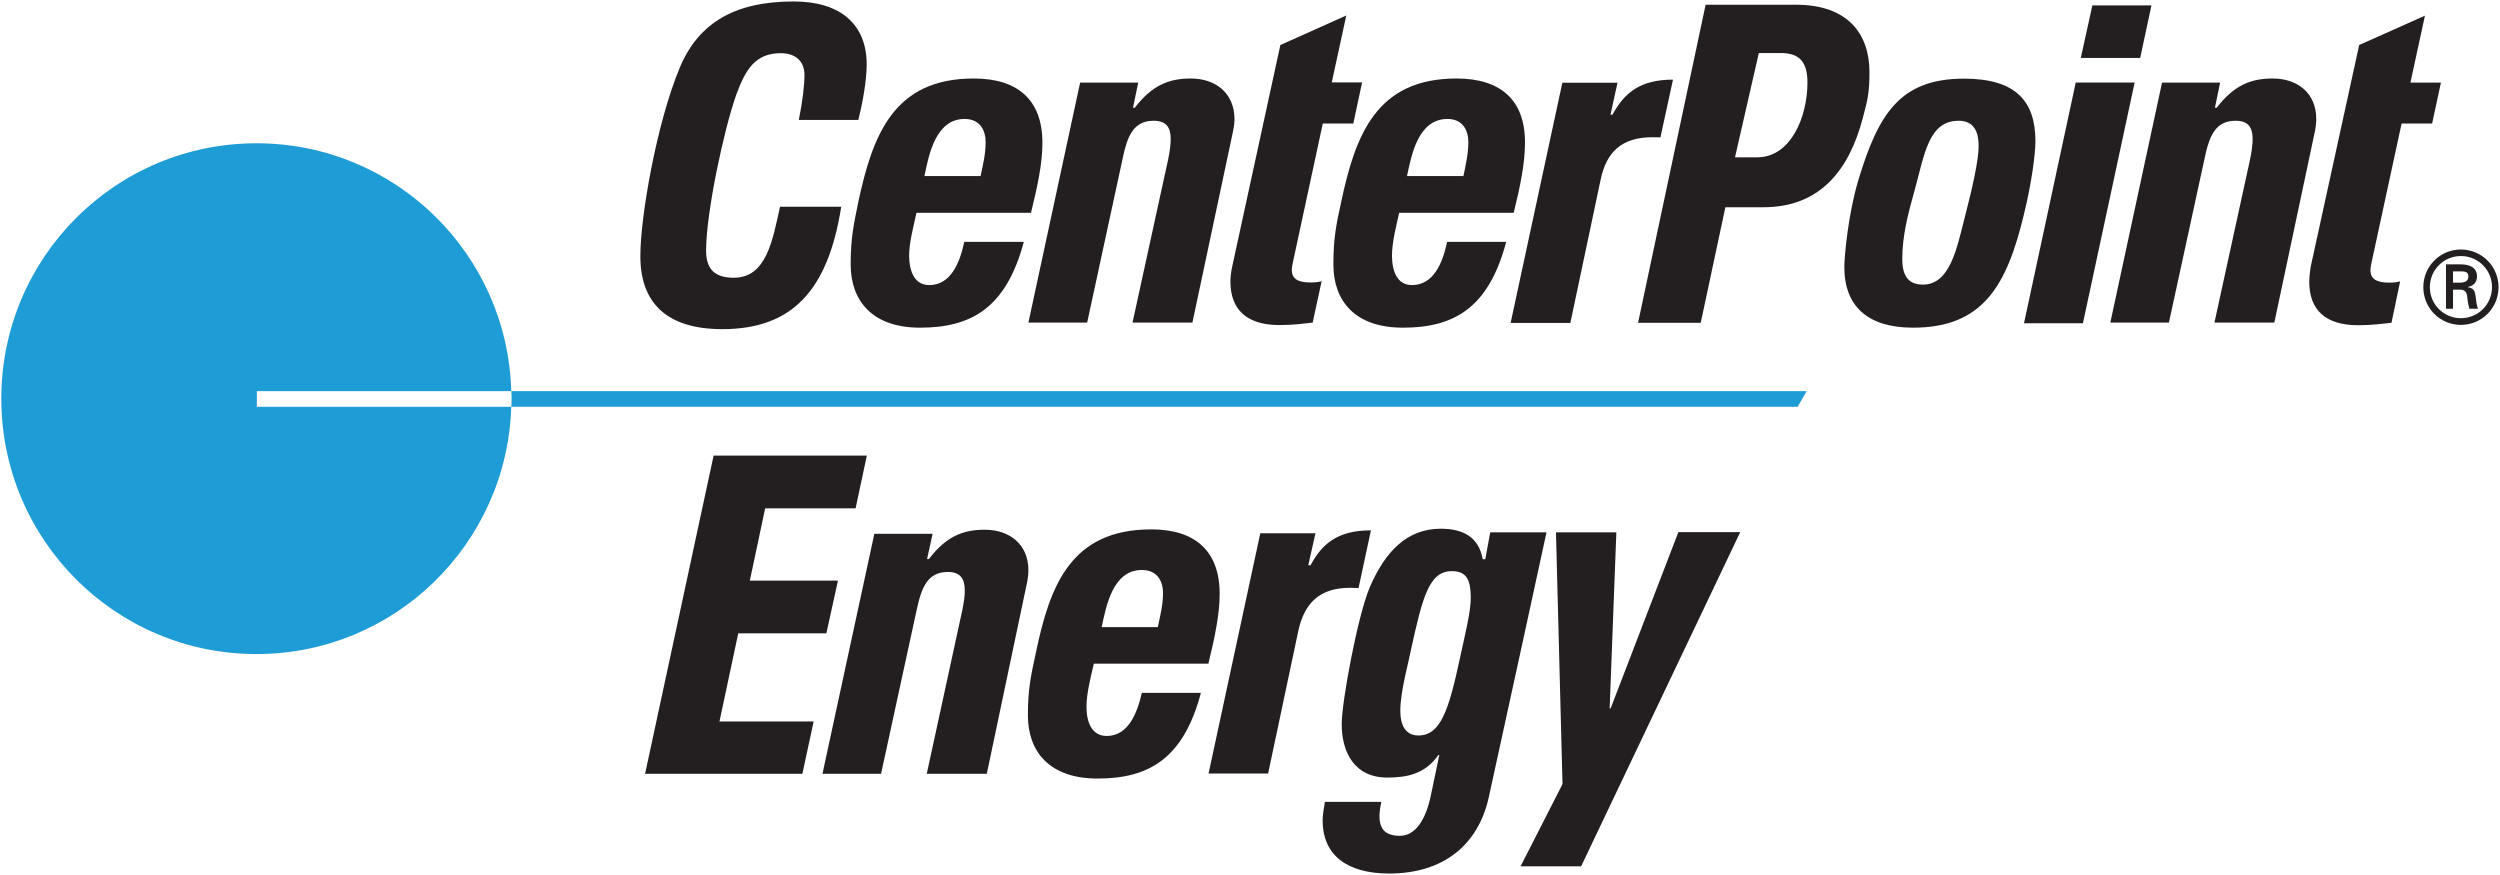 <?xml version="1.0" ?>
<svg xmlns="http://www.w3.org/2000/svg" version="1.2" viewBox="0 0 1532 536">
	
	
	<title>CenterPoint_Energy_logo-svg</title>
	
	
	<style>
		.s0 { fill: #1e9cd6 } 
		.s1 { fill: #231f20 } 
	</style>
	
	
	<g id="layer1">
		
		
		<path id="path2926" class="s0" d="m157.4 239.7h155.9c-2.3-84.3-71.3-151.9-156.1-151.9-86.5 0-156.4 70.1-156.4 156.5 0 86.4 69.9 156.5 156.4 156.5 84.6 0 153.5-67.4 156.1-151.5h-155.9z"/>
		
		
		<path id="path2928" class="s0" d="m1107.1 239.7h-793.8c0.2 1.5 0.2 3.1 0.2 4.6 0 1.7 0 3.3-0.2 5h788.3z"/>
		
		
		<path id="path2892" fill-rule="evenodd" class="s1" d="m395.3 474.2l42-195h93.9l-6.9 32.3h-55.4l-9.4 44.3h54l-7.1 32.3h-54l-11.5 54h57.7l-6.9 32.1zm552.4-148c0 0-28.5 131.4-35.5 162.9-6.5 28.6-27.6 46.2-60.9 46.2-25.9 0-40.8-11.3-40.8-32.6 0-2.8 0.7-7.1 1.4-11.3h34.6c-1.4 6.3-1.7 11.5 0 15.1 1.5 3.8 5.5 5.7 11.3 5.7 9.4 0 15.8-9.5 19-24.6l5.2-24.9h-0.6c-8 11.5-19 13.8-31.2 13.8-20.4 0-28-15.7-28-32.8 0-13.8 9.8-66.3 17.1-83.6 9.5-22.2 23-36.1 43.6-36.1 13.2 0 23.3 4.8 25.7 18.7h1.6l3-16.5c0 0 34.5 0 34.5 0zm-89.6 109.1c0 9.5 3.4 15.4 11.1 15.4 13.6 0 18.6-15.5 25.4-47.1 3.3-15.4 6.7-28.5 6.7-37.6-0.2-9.4-1.7-16-11.6-16-13.8 0-17.9 15.4-25 48-1.5 7.8-6.4 25.1-6.6 37.3zm99.4 45.2l-4-154.3h37l-4.1 107.9h0.6l41.5-108h37.9l-97.5 204.8h-37.1c0 0 25.7-50.4 25.7-50.4zm-565.1-323.5c0-24.3 10-81.5 24.1-115.4 11.9-28.5 34.9-40.7 69.9-40.7 28.5 0 44.7 13.9 44.7 38.6 0 9.8-2.5 23.6-5.1 34h-36.5c2.4-11.6 3.5-22 3.5-27.4 0-8.6-5.5-13.5-14.6-13.5-15.4 0-21.5 9.8-27.2 25.4-7.5 21-18.5 72.1-18.5 95.6 0 11.4 5.3 16.6 17 16.6 19.9 0 23.7-22.7 28.3-43.5h37.5c-8.1 51.3-30 75-72.9 75-32.9 0-50.2-15.1-50.2-44.7zm169.2-26.6c-1.7 8.2-4.5 18-4.5 26.5 0.2 9.9 3.5 17.8 12.4 17.8 13.3 0 18.8-14.1 21.4-26.5h36.5c-10.8 40.4-32 52.6-63.6 52.6-29.5 0-42.5-16.7-42.5-38.7 0-16.4 1.8-24.1 4.7-38.5 8.8-40.7 21.5-75.5 70.7-75.5 26.7 0 42.1 12.8 42.1 39.5 0 12.6-3 26.5-7 42.8zm39.3-22.5c1.4-6.6 3.1-13.5 3.1-20.7 0-7.1-3.2-14.3-12.9-14.3-17.9 0-22 22.4-24.6 35zm256.5 22.5c-1.8 8.2-4.4 18-4.4 26.5 0.1 9.9 3.5 17.8 12.3 17.8 13.4 0 18.9-14.1 21.5-26.5h36.2c-10.7 40.4-31.8 52.6-63.3 52.6-29.7 0-42.6-16.7-42.6-38.7 0-16.4 1.7-24.1 4.8-38.5 8.7-40.7 21.4-75.5 70.7-75.5 26.5 0 42.1 12.8 41.9 39.5 0 12.6-2.9 26.5-6.9 42.8zm39.4-22.5c1.3-6.6 3-13.5 3-20.7 0-7.1-3.2-14.3-12.8-14.3-18.1 0-22.1 22.4-24.8 35zm-226.5 298.8c-1.9 8.2-4.5 18.1-4.5 26.5 0 9.9 3.6 17.8 12.4 17.8 13.2 0 18.7-14 21.5-26.4h36.2c-10.7 40.4-32 52.5-63.3 52.5-29.7 0-42.7-16.7-42.7-38.7 0-16.3 1.8-24.1 4.9-38.5 8.5-40.7 21.2-75.5 70.7-75.5 26.5 0 41.9 12.9 41.9 39.5 0 12.7-3 26.6-6.9 42.8zm39.2-22.4c1.4-6.6 3.2-13.6 3.2-20.7 0-7.2-3.3-14.3-13-14.3-17.9 0-21.9 22.4-24.6 35zm-15.2-318.3h1.1c10.2-13.2 20.2-17.9 34.3-17.9 15.3 0 26.6 9 26.8 24.6q0 3.8-1 8.2l-24.8 116.8h-36.7l21.9-100.3c0.9-4.5 1.5-8.7 1.5-12.2 0-6.8-2.4-11.2-10.4-11.2-12.5 0-16.2 9.4-19.1 23.4l-21.7 100.3h-36l31.7-147.1h35.6zm663 0h1.1c10.2-13.2 20.2-17.9 34.3-17.9 15.3 0 26.6 9 26.7 24.6q0 3.8-0.9 8.1l-24.8 116.9h-36.7l21.9-100.3c0.9-4.5 1.5-8.7 1.5-12.2 0-6.8-2.4-11.2-10.4-11.2-12.5 0-16.2 9.4-19.1 23.4l-21.8 100.3h-35.9l31.7-147.1h35.6zm-789.2 276.6h1.1c10.2-13.3 20.2-18 34.2-18 15.3 0 26.7 9 26.8 24.6q0 3.8-0.9 8.1l-24.6 116.9h-36.8l21.8-100.3c0.9-4.6 1.6-8.7 1.5-12.2 0-6.8-2.5-11.2-10.3-11.2-12.5 0-16.2 9.4-19.2 23.4l-21.8 100.3h-35.9l31.8-147.1h35.7zm216.5-315l40.4-18.1-8.9 41h18.6l-5.4 25.2h-18.7l-18.5 85.9q-0.5 2.3-0.5 4.1c0.2 5.1 3.6 7.4 11.5 7.4 2.3 0 4.8-0.2 6.8-0.8l-5.5 25.4c-5.1 0.5-11.4 1.5-20.4 1.5-19.9 0-30-9.4-30-26.7 0-2.8 0.5-6.6 1.1-9.2zm661.1 0l40.3-18-8.9 41h18.7l-5.4 25.1h-18.7l-18.6 86q-0.5 2.3-0.5 4.1c0.1 5.1 3.7 7.4 11.5 7.4 2.4 0 4.7-0.2 6.7-0.8l-5.3 25.4c-5.3 0.5-11.4 1.5-20.4 1.5-20.1 0-30-9.4-30-26.7 0-2.8 0.5-6.6 0.9-9.2zm-454.5 23.1l-4.3 19.6h1.2c7.2-13.2 16.7-21.5 37.1-21.5l-7.7 35.4c-1.7-0.1-3.4-0.1-4.9-0.1-19 0-28.3 9.2-31.8 26.3l-18.5 87.5h-36.6l31.7-147.2zm-189.5 295.7h1.4c7-13.1 16.5-21.4 37-21.4l-7.6 35.4c-1.7-0.1-3.4-0.2-5.1-0.2-18.8 0-28.1 9.4-31.8 26.4l-18.5 87.4h-36.5l31.7-147.2c0 0 33.8 0 33.8 0zm243.5-343.5h55.4c31.4 0 45 17.5 45 41.3 0 12.3-1 16.6-4.1 28.2-8.3 31.5-25.9 54.6-60.9 54.6h-23.3l-15.1 70.8h-38.4zm18 93.5h13.6c20.7 0 30.8-24.9 30.8-45.8 0-13-5.2-18.1-16.4-18.1h-13.4zm67 67.2c0-6.4 2.3-32.4 8.7-53.6 12.1-39.7 25.1-61.8 64.6-61.8 31.8 0 43.8 13.8 43.8 38.4 0 7.5-2.3 25.6-7.1 45-10.4 43.2-24.9 69.2-67.9 69.2-27.4 0-42.1-12.8-42.1-37.2zm73.6-29.6c5.2-19.9 8.7-36.3 8.7-44.4 0-6.5-1.4-15.6-12.2-15.6-18.8 0-21 21.1-27.4 44-3.5 12.3-7.2 26.6-7.2 40.6 0 11.2 4.3 15.8 12.7 15.8 16.4 0 20.7-21.9 25.4-40.4zm114.6-130.7l-6.9 32.2h-36.4l7.1-32.2zm-42 194.8h-36.1l31.7-147.5h36.1zm231.6 1c-12.7 0-23-10.3-23-23.1 0-12.8 10.3-23.1 23-23.1 12.8 0 23.1 10.3 23.1 23.1 0 12.8-10.3 23.1-23.1 23.1zm19.1-23.1c0-10.6-8.5-19.1-19.1-19.1-10.5 0-19 8.5-19 19.1 0 10.5 8.5 19 19 19 10.6 0 19.1-8.5 19.1-19zm-23.9 1.5v11.7h-4.3v-27.2h8.9c4.9 0 10.1 1.4 10.1 7.5 0 3.2-2 5.7-5.5 6.3v0.2c3.7 0.7 4.1 2.4 4.6 5.3 0.3 2.6 0.6 5.4 1.5 7.9h-5.3c-0.4-1.5-0.8-3.3-1-4.9-0.3-2.3-0.3-4.5-1.5-5.7-1.1-1.1-2.4-1.1-4-1.1zm4.5-4.3c3.9-0.1 4.9-1.8 4.9-3.8 0-2.1-1-3.1-4.3-3.1h-5.1v6.9z"/>
		
	
	</g>
	

</svg>
